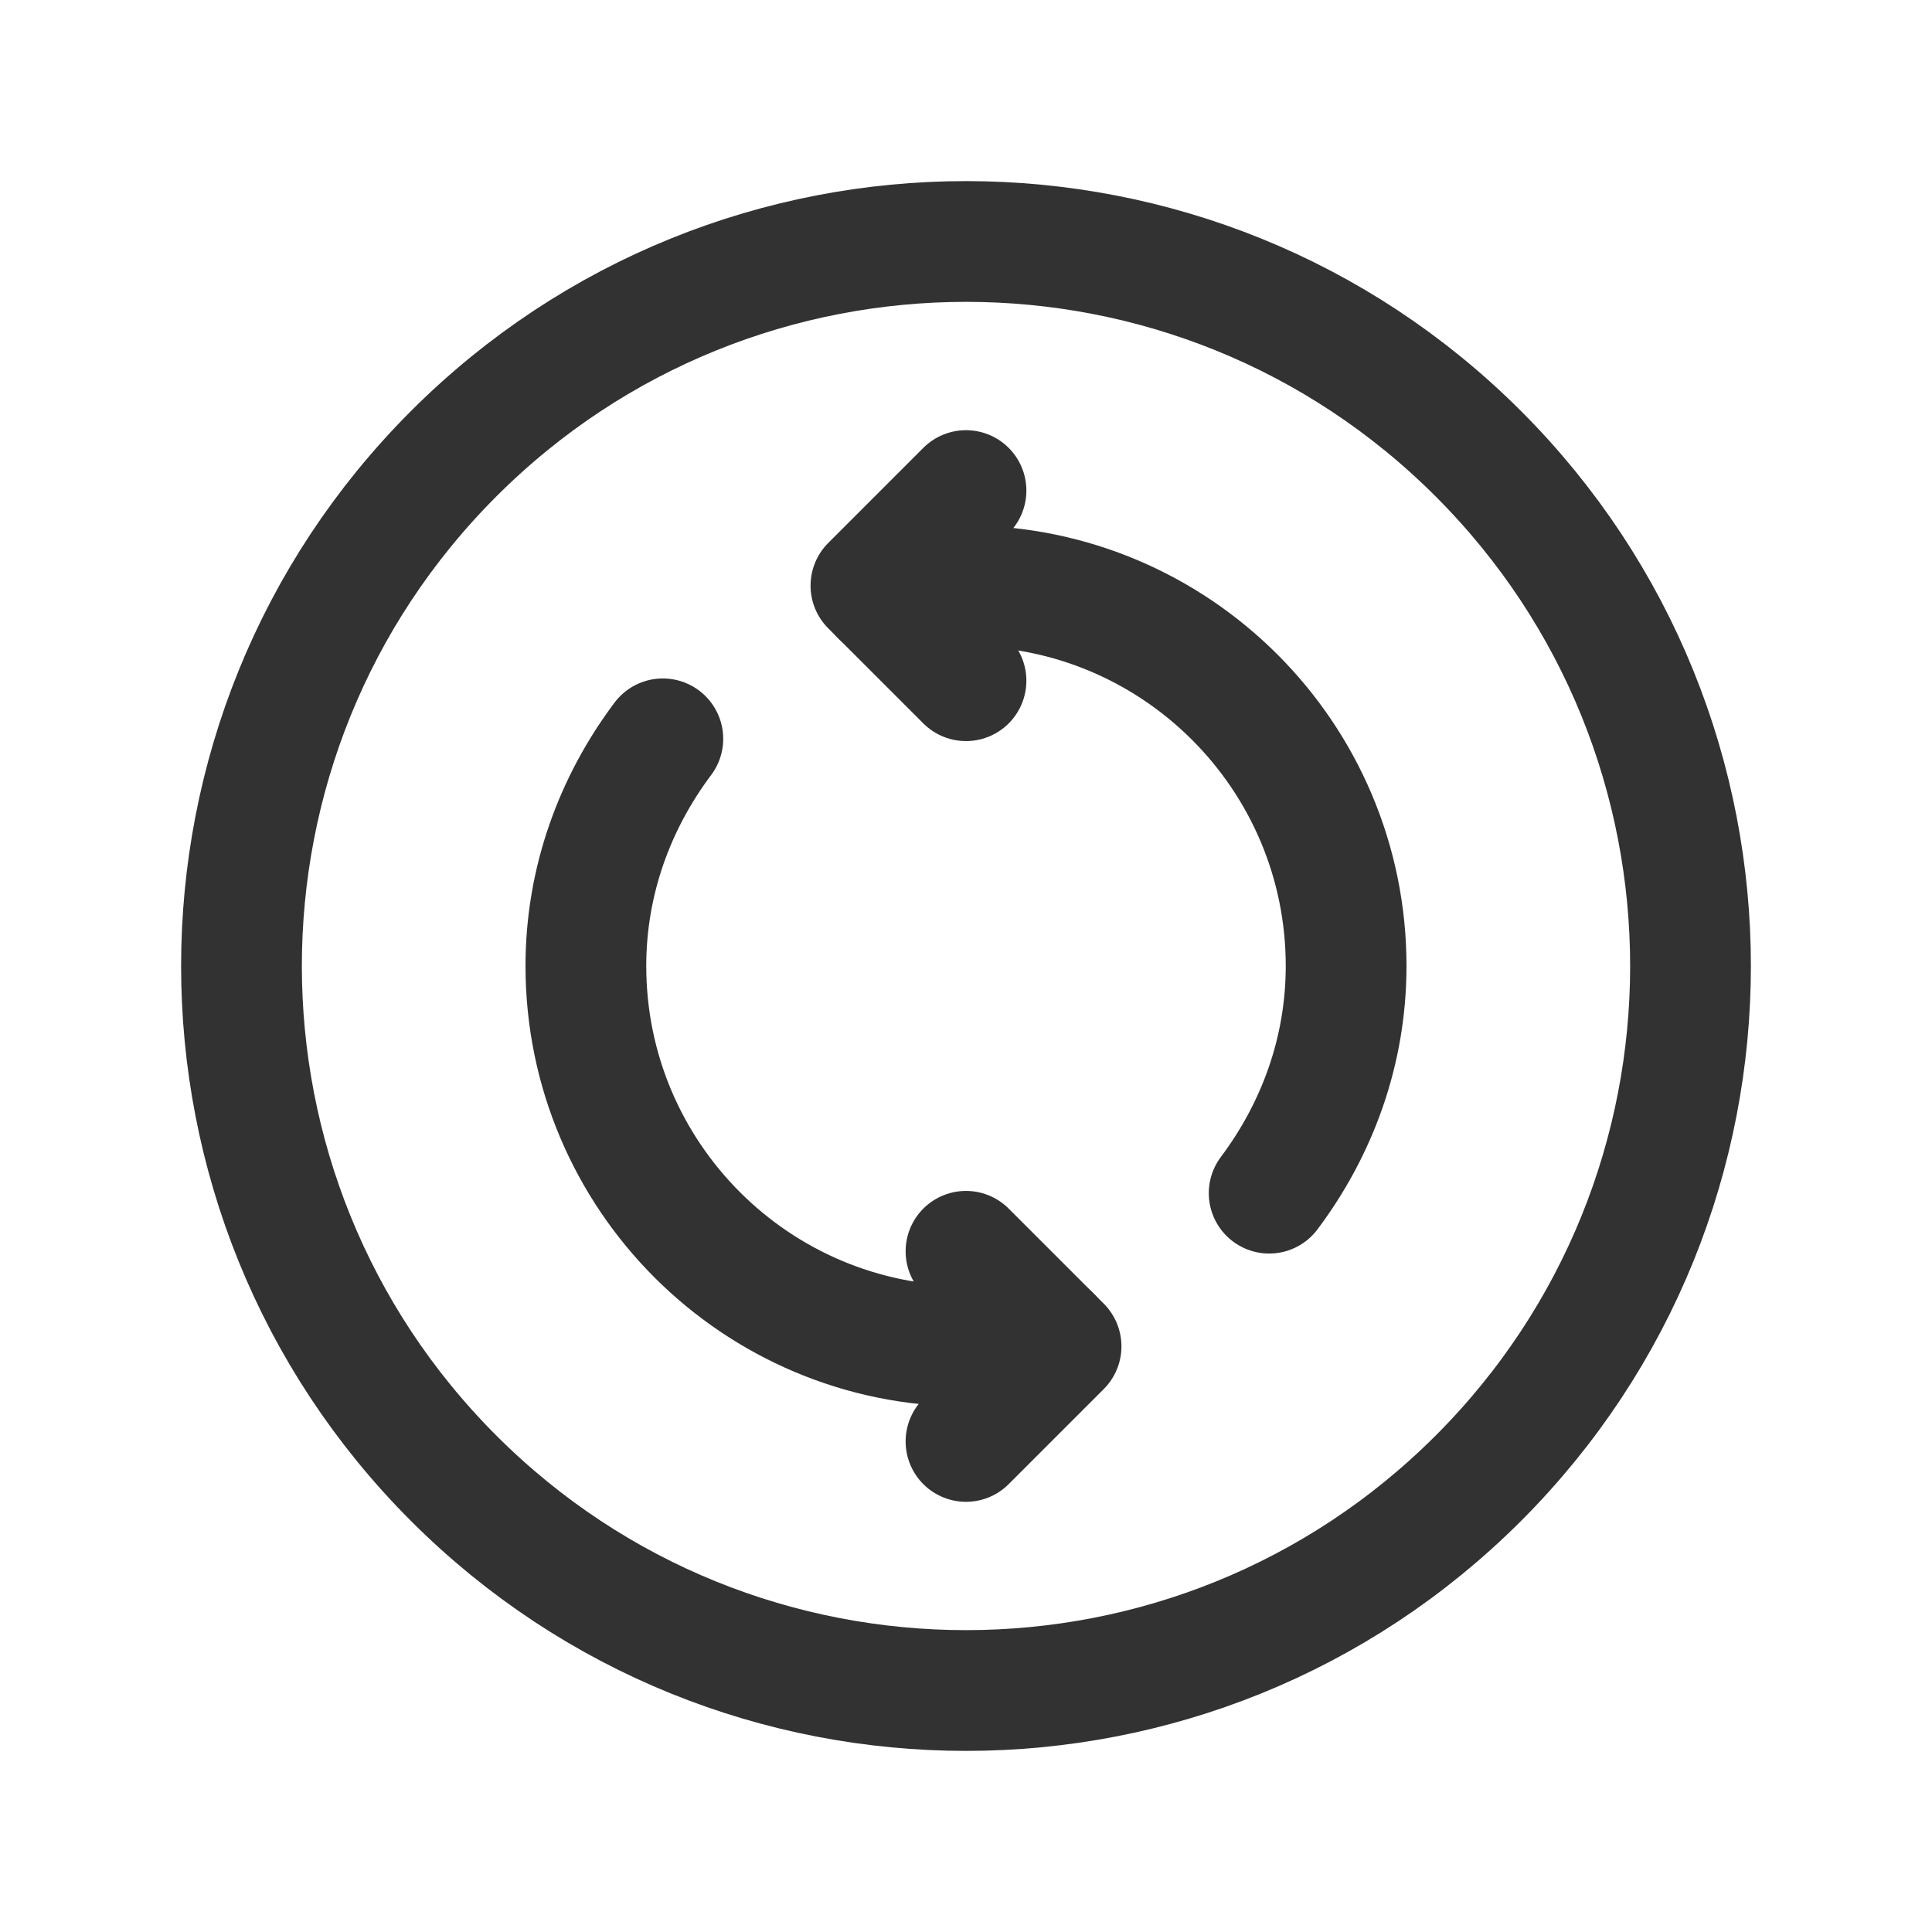 <?xml version="1.0" encoding="UTF-8"?><svg version="1.1" viewBox="0 0 24 24" xmlns="http://www.w3.org/2000/svg" xmlns:xlink="http://www.w3.org/1999/xlink"><g stroke-linecap="round" stroke-width="1.5" stroke="#323232" fill="none" stroke-linejoin="round"><path d="M12 8.456l-1.181-1.181 1.181-1.181"></path><path d="M18.364 5.636c3.515 3.515 3.515 9.213 0 12.728 -3.515 3.515-9.213 3.515-12.728 0 -3.515-3.515-3.515-9.213-1.77636e-15-12.728 3.515-3.515 9.213-3.515 12.728-1.77636e-15"></path><path d="M13.051 16.595c-.339.078-.688.127-1.051.127 -2.608 0-4.722-2.114-4.722-4.722 0-1.063.364-2.033.956-2.822"></path><path d="M15.766 14.822c.592-.789.956-1.759.956-2.822 0-2.608-2.114-4.722-4.722-4.722 -.363 0-.712.049-1.051.127"></path><path d="M12 15.544l1.181 1.181 -1.181 1.181"></path></g><path fill="none" d="M24 0v24h-24v-24h24Z"></path><path d="M0 0h24v24h-24Z" fill="none"></path></svg>